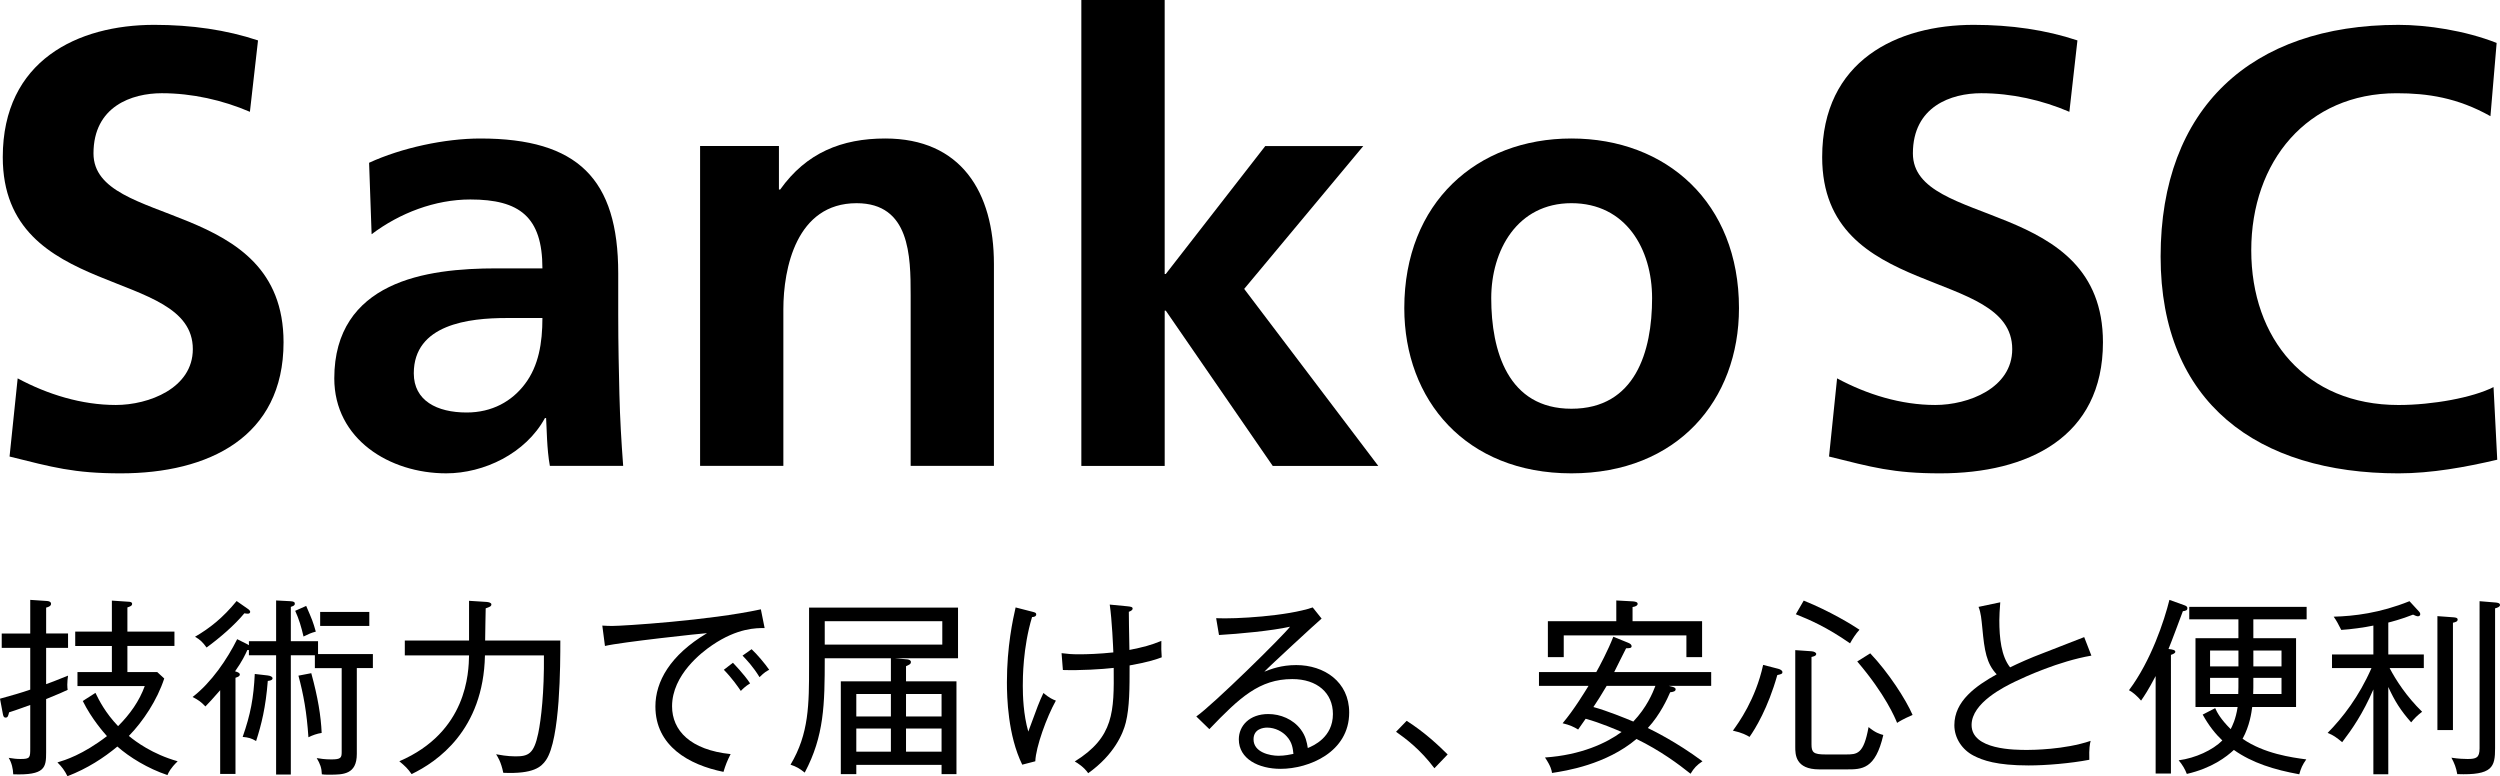 <?xml version="1.0" encoding="utf-8"?>
<!-- Generator: Adobe Illustrator 14.0.0, SVG Export Plug-In . SVG Version: 6.00 Build 43363)  -->
<!DOCTYPE svg PUBLIC "-//W3C//DTD SVG 1.1//EN" "http://www.w3.org/Graphics/SVG/1.1/DTD/svg11.dtd">
<svg version="1.1" id="レイヤー_1" xmlns="http://www.w3.org/2000/svg" xmlns:xlink="http://www.w3.org/1999/xlink" x="0px"
	 y="0px" width="248px" height="77px" viewBox="0 0 248 77" enable-background="new 0 0 248 77" xml:space="preserve">
<g>
	<g>
		<g>
			<g>
				<g>
					<path d="M24.791,11.092c-2.707-1.163-5.729-1.845-8.743-1.845c-2.963,0-6.774,1.296-6.774,5.972
						c0,7.462,18.854,4.315,18.854,18.736c0,9.423-7.456,13.001-16.147,13.001c-4.683,0-6.782-0.614-11.033-1.668l0.805-7.755
						c2.963,1.594,6.351,2.641,9.738,2.641c3.263,0,7.638-1.661,7.638-5.539c0-8.193-18.854-4.807-18.854-19.044
						c0-9.606,7.455-13.126,15.027-13.126c3.702,0,7.155,0.498,10.294,1.545L24.791,11.092z"/>
				</g>
			</g>
			<g>
				<g>
					<path d="M36.614,16.147c3.204-1.478,7.521-2.408,11.033-2.408c9.672,0,13.681,4.011,13.681,13.375v4.067
						c0,3.205,0.066,5.612,0.117,7.945c0.059,2.408,0.19,4.625,0.373,7.09h-7.272c-0.307-1.66-0.307-3.753-0.373-4.741h-0.117
						c-1.917,3.513-6.043,5.48-9.796,5.48c-5.611,0-11.099-3.387-11.099-9.423c0-4.748,2.282-7.521,5.429-9.058
						c3.146-1.544,7.214-1.852,10.659-1.852h4.559c0-5.113-2.275-6.834-7.148-6.834c-3.512,0-7.016,1.347-9.796,3.447L36.614,16.147
						z M46.294,40.92c2.523,0,4.491-1.111,5.787-2.838c1.354-1.793,1.727-4.061,1.727-6.534h-3.578
						c-3.694,0-9.182,0.614-9.182,5.487C41.048,39.742,43.338,40.92,46.294,40.92z"/>
				</g>
			</g>
			<g>
				<g>
					<path d="M69.45,14.486h7.82v4.316h0.124c2.591-3.643,6.103-5.063,10.419-5.063c7.514,0,10.784,5.305,10.784,12.453v20.024
						h-8.26V29.266c0-3.871-0.066-9.109-5.363-9.109c-5.978,0-7.265,6.468-7.265,10.528v15.532h-8.26V14.486z"/>
				</g>
			</g>
			<g>
				<g>
					<path d="M107.268,0h8.268v27.18h0.109l9.87-12.693h9.723l-11.815,14.172l13.3,17.559h-10.469l-10.608-15.401h-0.109v15.401
						h-8.268V0z"/>
				</g>
			</g>
			<g>
				<g>
					<path d="M155.884,13.739c9.416,0,16.623,6.352,16.623,16.828c0,9.116-6.096,16.389-16.623,16.389
						c-10.477,0-16.578-7.272-16.578-16.389C139.306,20.091,146.511,13.739,155.884,13.739z M155.884,40.547
						c6.336,0,8.004-5.671,8.004-10.968c0-4.864-2.59-9.423-8.004-9.423c-5.371,0-7.953,4.675-7.953,9.423
						C147.931,34.826,149.591,40.547,155.884,40.547z"/>
				</g>
			</g>
			<g>
				<g>
					<path d="M205.282,11.092c-2.707-1.163-5.729-1.845-8.75-1.845c-2.955,0-6.773,1.296-6.773,5.972
						c0,7.462,18.854,4.315,18.854,18.736c0,9.423-7.455,13.001-16.148,13.001c-4.674,0-6.773-0.614-11.025-1.668l0.799-7.755
						c2.955,1.594,6.344,2.641,9.738,2.641c3.27,0,7.637-1.661,7.637-5.539c0-8.193-18.854-4.807-18.854-19.044
						c0-9.606,7.463-13.126,15.035-13.126c3.695,0,7.148,0.498,10.287,1.545L205.282,11.092z"/>
				</g>
			</g>
			<g>
				<g>
					<path d="M247.726,45.603c-3.139,0.739-6.527,1.354-9.797,1.354c-13.924,0-23.596-6.958-23.596-21.502
						c0-14.729,8.992-22.989,23.596-22.989c2.838,0,6.592,0.557,9.738,1.793l-0.615,7.266c-3.27-1.836-6.227-2.276-9.307-2.276
						c-8.875,0-14.42,6.775-14.42,15.584c0,8.758,5.422,15.343,14.604,15.343c3.395,0,7.389-0.739,9.43-1.778L247.726,45.603z"/>
				</g>
			</g>
		</g>
	</g>
</g>
<g>
	<path d="M6.675,67.924c0,0.245,0.019,0.377,0.037,0.509c-0.563,0.26-0.713,0.337-2.136,0.915v5.289c0,1.5-0.095,2.286-3.263,2.173
		c-0.019-0.541-0.15-1.142-0.45-1.632c0.486,0.077,0.768,0.114,1.163,0.114C3,75.292,3,75.163,3,74.187v-4.255
		c-0.318,0.11-1.313,0.487-2.1,0.732c-0.073,0.3-0.113,0.522-0.336,0.522c-0.208,0-0.245-0.186-0.282-0.376L0,69.311
		c1.013-0.278,2.213-0.618,3-0.9V64.27H0.171v-1.426H3v-3.337l1.686,0.113c0.168,0.018,0.377,0.073,0.377,0.281
		c0,0.187-0.187,0.301-0.486,0.374v2.568h2.173v1.426H4.576v3.6c0.168-0.059,1.086-0.395,2.173-0.845
		C6.712,67.247,6.675,67.664,6.675,67.924z M16.611,76.887c-1.932-0.641-3.787-1.781-4.968-2.831
		c-1.35,1.122-2.963,2.176-4.95,2.944c-0.282-0.563-0.544-0.922-0.995-1.368c0.75-0.228,2.495-0.753,4.913-2.608
		c-0.3-0.337-1.518-1.704-2.4-3.486l1.258-0.805c0.355,0.731,0.973,1.968,2.246,3.3c1.182-1.185,2.101-2.477,2.645-3.977H7.685
		v-1.387h3.413V64.08H7.462v-1.424h3.636V59.58l1.672,0.113c0.091,0,0.336,0.019,0.336,0.208c0,0.205-0.208,0.264-0.468,0.355v2.399
		h4.667v1.424h-4.667v2.589h2.959l0.695,0.637c-0.695,2.137-2.1,4.259-3.508,5.699c0.677,0.563,2.327,1.801,4.84,2.514
		C16.893,76.231,16.725,76.623,16.611,76.887z"/>
	<path d="M35.396,66.274v8.513c0,2.045-1.351,2.06-2.682,2.06c-0.468,0-0.563,0-0.787-0.037c-0.019-0.637-0.168-1.031-0.509-1.609
		c0.322,0.055,0.791,0.132,1.445,0.132c0.94,0,1.032-0.154,1.032-0.731v-8.326h-2.66v-1.273h-2.385v11.831h-1.46V65.001h-2.699
		v-0.526c-0.056,0.019-0.077,0.019-0.15,0c-0.205,0.449-0.505,1.105-1.222,2.118c0.322,0.095,0.472,0.187,0.472,0.3
		c0,0.187-0.15,0.245-0.431,0.34v9.541h-1.519v-8.305c-0.75,0.864-1.09,1.219-1.463,1.61c-0.45-0.468-0.695-0.637-1.273-0.938
		c1.873-1.44,3.432-3.749,4.423-5.735l0.977,0.486c0.073,0.04,0.11,0.077,0.187,0.113V63.61h2.699v-4.045l1.386,0.072
		c0.374,0.019,0.469,0.096,0.469,0.242c0,0.19-0.132,0.227-0.395,0.322v3.408h2.699v1.277h5.44v1.387H35.396z M24.616,60.875
		c-0.096,0-0.224,0-0.374-0.037c-0.995,1.2-2.458,2.455-3.75,3.396c-0.377-0.527-0.654-0.791-1.145-1.068
		c1.482-0.863,2.759-1.877,4.127-3.545l1.123,0.786c0.095,0.059,0.223,0.187,0.223,0.282C24.82,60.78,24.747,60.875,24.616,60.875z
		 M26.565,67.548c-0.205,2.626-0.636,4.353-1.16,5.962c-0.468-0.278-0.753-0.354-1.332-0.409c0.787-2.253,1.086-3.863,1.2-6.244
		l1.292,0.149c0.3,0.037,0.472,0.149,0.472,0.282C27.037,67.475,26.751,67.533,26.565,67.548z M30.11,63.143
		c-0.227-0.973-0.45-1.723-0.827-2.55l1.091-0.486c0.6,1.387,0.672,1.559,0.954,2.55C30.878,62.771,30.596,62.901,30.11,63.143z
		 M30.596,73.137c-0.168-2.495-0.486-4.236-0.991-6.112l1.273-0.245c0.658,2.399,0.958,4.239,1.031,5.926
		C31.441,72.778,31.01,72.932,30.596,73.137z M31.76,62.094v-1.388h4.876v1.388H31.76z"/>
	<path d="M48.276,59.712c0.205,0.021,0.468,0.077,0.468,0.245c0,0.186-0.15,0.245-0.563,0.391c-0.019,0.473-0.037,2.327-0.055,3.19
		h7.459c0,2.326,0,9.804-1.423,11.866c-0.468,0.674-1.218,1.388-4.236,1.259c-0.223-1.108-0.563-1.595-0.713-1.84
		c0.318,0.056,1.104,0.209,1.913,0.209c1.277,0,1.837-0.227,2.268-2.29c0.282-1.368,0.6-4.068,0.563-7.723h-5.85
		c-0.149,7.422-4.745,10.554-7.276,11.772c-0.392-0.561-0.637-0.787-1.218-1.273c6.749-2.908,6.88-8.812,6.917-10.499h-6.373v-1.481
		h6.373v-3.937L48.276,59.712z"/>
	<path d="M70.642,64.006c-0.995,0.673-3.973,2.927-3.973,6.059c0,2.399,1.814,4.328,5.809,4.741
		c-0.336,0.657-0.505,1.086-0.709,1.763c-3.432-0.694-6.753-2.568-6.753-6.489c0-2.455,1.445-5.078,5.122-7.272
		c-0.468,0.019-8.607,0.899-10.126,1.273l-0.263-2.023c0.358,0.019,0.6,0.037,0.958,0.037c1.086,0,9.708-0.545,14.771-1.65
		l0.373,1.858C75.046,62.302,73.173,62.28,70.642,64.006z M73.492,68.543c-0.3-0.432-0.845-1.237-1.687-2.101l0.899-0.695
		c0.055,0.06,1.105,1.127,1.705,2.046C73.959,68.056,73.583,68.433,73.492,68.543z M75.346,67.174
		c-0.655-1.068-1.273-1.704-1.686-2.136l0.9-0.637c0.544,0.505,1.331,1.441,1.745,2.041C76.06,66.574,75.851,66.669,75.346,67.174z"
		/>
	<path d="M88.79,65.302l1.219,0.108c0.149,0.022,0.354,0.078,0.354,0.264c0,0.19-0.113,0.245-0.486,0.414v1.5h5.004v9.204h-1.478
		v-0.918h-8.458v0.918h-1.537v-9.204h4.968v-2.286h-6.562c0,4.59-0.055,7.703-1.986,11.34c-0.509-0.41-0.846-0.601-1.409-0.786
		c1.84-3.077,1.84-5.982,1.84-9.845v-5.735h14.776v5.026H88.79z M93.476,61.624H81.814v2.323h11.662V61.624z M88.376,68.843h-3.431
		v2.231h3.431V68.843z M88.376,72.273h-3.431v2.29h3.431V72.273z M93.403,68.843h-3.526v2.231h3.526V68.843z M93.403,72.273h-3.526
		v2.29h3.526V72.273z"/>
	<path d="M102.702,75.519l-1.295,0.337c-1.427-2.909-1.521-6.677-1.521-8.177c0-3.56,0.6-6.259,0.863-7.422l1.745,0.449
		c0.209,0.06,0.3,0.096,0.3,0.242c0,0.227-0.282,0.264-0.414,0.264c-0.918,3.036-0.918,6.094-0.918,6.826
		c0,0.973,0.055,2.849,0.545,4.536c0.955-2.605,1.068-2.905,1.5-3.827c0.618,0.509,0.937,0.64,1.236,0.754
		C103.825,71.146,102.757,74.092,102.702,75.519z M112.056,66.011c0,2.231,0,4.145-0.377,5.662
		c-0.263,1.069-1.141,3.191-3.731,5.027c-0.41-0.6-1.032-0.995-1.332-1.163c3.9-2.418,3.9-4.949,3.863-9.281
		c-1.141,0.132-3.318,0.264-5.041,0.209l-0.131-1.672c0.636,0.076,0.954,0.113,1.741,0.113c0.753,0,2.008-0.037,3.395-0.187
		c-0.018-0.486-0.132-3.227-0.358-4.745l1.745,0.168c0.34,0.037,0.526,0.06,0.526,0.228c0,0.187-0.263,0.277-0.376,0.318
		c0,0.354,0.022,2.1,0.058,3.786c1.405-0.282,2.118-0.469,3.168-0.899c-0.022,0.673,0,1.049,0.037,1.631
		C114.792,65.374,113.984,65.674,112.056,66.011z"/>
	<path d="M127.035,76.269c-2.175,0-4.144-0.977-4.144-2.927c0-1.35,1.068-2.509,2.923-2.509c1.199,0,2.457,0.504,3.227,1.536
		c0.486,0.654,0.6,1.255,0.693,1.836c0.543-0.227,2.492-1.05,2.492-3.372c0-2.086-1.555-3.468-4.031-3.468
		c-3.259,0-5.228,1.835-8.227,4.967l-1.295-1.258c1.668-1.164,8.55-7.932,9.3-8.904c-1.836,0.41-5.082,0.709-7.049,0.823
		l-0.282-1.668c1.931,0.095,7.067-0.205,9.579-1.068l0.883,1.107c-0.432,0.355-5.268,4.814-5.682,5.268
		c0.674-0.263,1.67-0.657,3.168-0.657c2.756,0,5.25,1.649,5.25,4.704C133.84,74.619,129.846,76.269,127.035,76.269z M127.637,73.042
		c-0.396-0.45-1.127-0.863-1.934-0.863c-0.395,0-1.352,0.132-1.352,1.163c0,1.295,1.631,1.631,2.477,1.631
		c0.639,0,1.182-0.131,1.48-0.186C128.25,74.264,128.195,73.643,127.637,73.042z"/>
	<path d="M142.293,76.21c-1.404-1.873-2.848-2.941-3.805-3.618l1.051-1.086c1.801,1.141,3.223,2.494,4.068,3.336L142.293,76.21z"/>
	<path d="M165.549,68.038l0.354,0.094c0.152,0.037,0.32,0.11,0.32,0.241c0,0.206-0.229,0.264-0.543,0.301
		c-0.244,0.563-0.977,2.213-2.217,3.545c0.527,0.26,2.818,1.368,5.422,3.3c-0.562,0.373-0.844,0.673-1.182,1.236
		c-1.199-0.955-2.98-2.286-5.363-3.449c-3.018,2.55-7.031,3.167-8.381,3.372c-0.035-0.241-0.094-0.637-0.695-1.535
		c3.564-0.242,6.096-1.424,7.596-2.532c-0.432-0.188-2.119-0.919-3.564-1.31c-0.223,0.336-0.408,0.578-0.746,1.068
		c-0.432-0.264-0.826-0.451-1.539-0.622c1.164-1.383,2.195-3.11,2.57-3.709h-4.916v-1.369h5.686
		c0.299-0.526,1.178-2.176,1.688-3.504l1.48,0.6c0.186,0.074,0.336,0.183,0.336,0.337c0,0.205-0.244,0.205-0.545,0.205
		c-0.205,0.372-1.012,2.041-1.182,2.362h9.621v1.369H165.549z M167.291,65.188v-2.154h-12.168v2.154h-1.574v-3.563h6.787v-2.059
		l1.668,0.091c0.188,0.019,0.449,0.056,0.449,0.245c0,0.147-0.148,0.264-0.504,0.318v1.404h6.898v3.563H167.291z M159.381,68.038
		c-0.545,0.917-0.922,1.518-1.316,2.099c1.371,0.374,3.209,1.127,3.959,1.442c1.33-1.405,1.912-2.81,2.193-3.541H159.381z"/>
	<path d="M176.307,66.969c-0.918,3.264-2.191,5.342-2.754,6.132c-0.281-0.169-0.713-0.414-1.65-0.622
		c0.545-0.746,2.25-3.092,3-6.522l1.518,0.392c0.188,0.058,0.396,0.153,0.396,0.34C176.816,66.838,176.721,66.874,176.307,66.969z
		 M183.188,76.323h-2.717c-2.381,0-2.381-1.5-2.381-2.231v-9.599l1.611,0.112c0.26,0.019,0.469,0.133,0.469,0.264
		c0,0.206-0.299,0.264-0.469,0.3v8.663c0,0.805,0.188,1.01,1.387,1.01h2.006c1.125,0,1.781,0,2.268-2.718
		c0.641,0.544,1.107,0.695,1.463,0.786C186.037,76.323,184.705,76.323,183.188,76.323z M183.525,63.82
		c-2.342-1.632-4.031-2.346-5.379-2.887l0.783-1.354c2.609,1.053,4.785,2.385,5.531,2.89
		C184.088,62.879,183.77,63.369,183.525,63.82z M188.191,71.71c-0.186-0.468-1.162-2.831-3.953-6.091l1.291-0.808
		c1.801,1.895,3.527,4.558,4.199,6.112C188.773,71.337,188.42,71.564,188.191,71.71z"/>
	<path d="M199.873,67.624c-0.992,0.487-4.291,2.081-4.291,4.294c0,2.475,4.291,2.475,5.545,2.475c0.395,0,3.695-0.019,6.264-0.9
		c-0.074,0.318-0.168,0.713-0.131,1.877c-1.855,0.354-4.273,0.562-6.02,0.562c-3.186,0-4.553-0.509-5.436-0.959
		c-1.145-0.58-1.932-1.741-1.932-3.036c0-2.399,2.141-3.898,4.199-5.044c-1.012-1.067-1.217-2.359-1.422-4.572
		c-0.096-0.919-0.133-1.5-0.377-2.118l2.154-0.454c-0.055,0.772-0.092,1.277-0.092,1.785c0,1.76,0.188,3.56,1.068,4.668
		c0.846-0.413,2.006-0.937,3.264-1.408c1.367-0.523,3.768-1.459,4.086-1.592l0.713,1.837
		C204.205,65.602,200.85,67.155,199.873,67.624z"/>
	<path d="M215.357,76.736h-1.518v-9.672c-0.75,1.423-1.105,1.946-1.445,2.437c-0.355-0.432-0.859-0.864-1.199-1.032
		c2.195-2.926,3.508-6.92,4.012-8.962l1.465,0.527c0.203,0.072,0.318,0.146,0.318,0.313c0,0.173-0.133,0.245-0.451,0.285
		c-0.223,0.601-1.199,3.223-1.424,3.746c0.469,0.059,0.674,0.114,0.674,0.285c0,0.129-0.205,0.224-0.432,0.301V76.736z
		 M223.533,63.312h4.236v6.825h-4.35c-0.072,0.542-0.244,1.855-0.955,3.15c2.137,1.481,4.891,1.855,6.318,2.045
		c-0.395,0.56-0.527,0.878-0.695,1.478c-2.455-0.445-4.668-1.123-6.486-2.417c-0.73,0.676-2.154,1.799-4.668,2.381
		c-0.168-0.45-0.449-0.937-0.809-1.351c1.67-0.223,3.377-1.014,4.332-1.968c-0.691-0.654-1.35-1.481-1.949-2.568l1.24-0.64
		c0.186,0.432,0.541,1.09,1.537,2.085c0.148-0.3,0.504-0.958,0.689-2.195h-4.18v-6.825h4.258v-1.873h-4.877v-1.236h11.645v1.236
		h-5.287V63.312z M222.053,64.533h-2.814v1.572h2.814V64.533z M222.035,68.843c0.018-0.133,0.018-1.142,0.018-1.596h-2.814v1.596
		H222.035z M226.326,68.843v-1.596h-2.793c0,0.94,0,1.091-0.018,1.596H226.326z M223.533,66.105h2.793v-1.572h-2.793V66.105z"/>
	<path d="M236.918,76.81h-1.48v-8.418c-1.051,2.419-2.117,3.955-3.094,5.232c-0.602-0.487-0.842-0.678-1.443-0.919
		c1.482-1.5,3.113-3.599,4.35-6.431h-3.916v-1.351h4.104v-2.867c-0.863,0.187-2.27,0.377-3.186,0.432
		c-0.379-0.731-0.414-0.823-0.75-1.313c2.021-0.055,4.572-0.354,7.518-1.537l0.898,0.974c0.133,0.132,0.17,0.227,0.17,0.322
		c0,0.132-0.115,0.204-0.229,0.204c-0.109,0-0.299-0.072-0.486-0.168c-1.123,0.45-2.285,0.75-2.455,0.787v3.167h3.523v1.351h-3.391
		c0.617,1.182,1.668,2.813,3.223,4.331c-0.469,0.358-0.768,0.658-1.088,1.05c-1.049-1.182-1.631-2.118-2.268-3.509V76.81z
		 M243.332,61.233c0.148,0.015,0.467,0.015,0.467,0.224c0,0.208-0.227,0.263-0.467,0.318v10.647h-1.541V61.12L243.332,61.233z
		 M247.586,59.771c0.168,0.019,0.414,0.055,0.414,0.241c0,0.168-0.209,0.264-0.488,0.336v13.876c0,1.854-0.244,2.699-3.752,2.568
		c-0.109-0.638-0.279-1.069-0.578-1.629c0.691,0.11,1.273,0.129,1.592,0.129c0.863,0,1.199-0.114,1.199-1.051V59.638L247.586,59.771
		z"/>
</g>
</svg>
